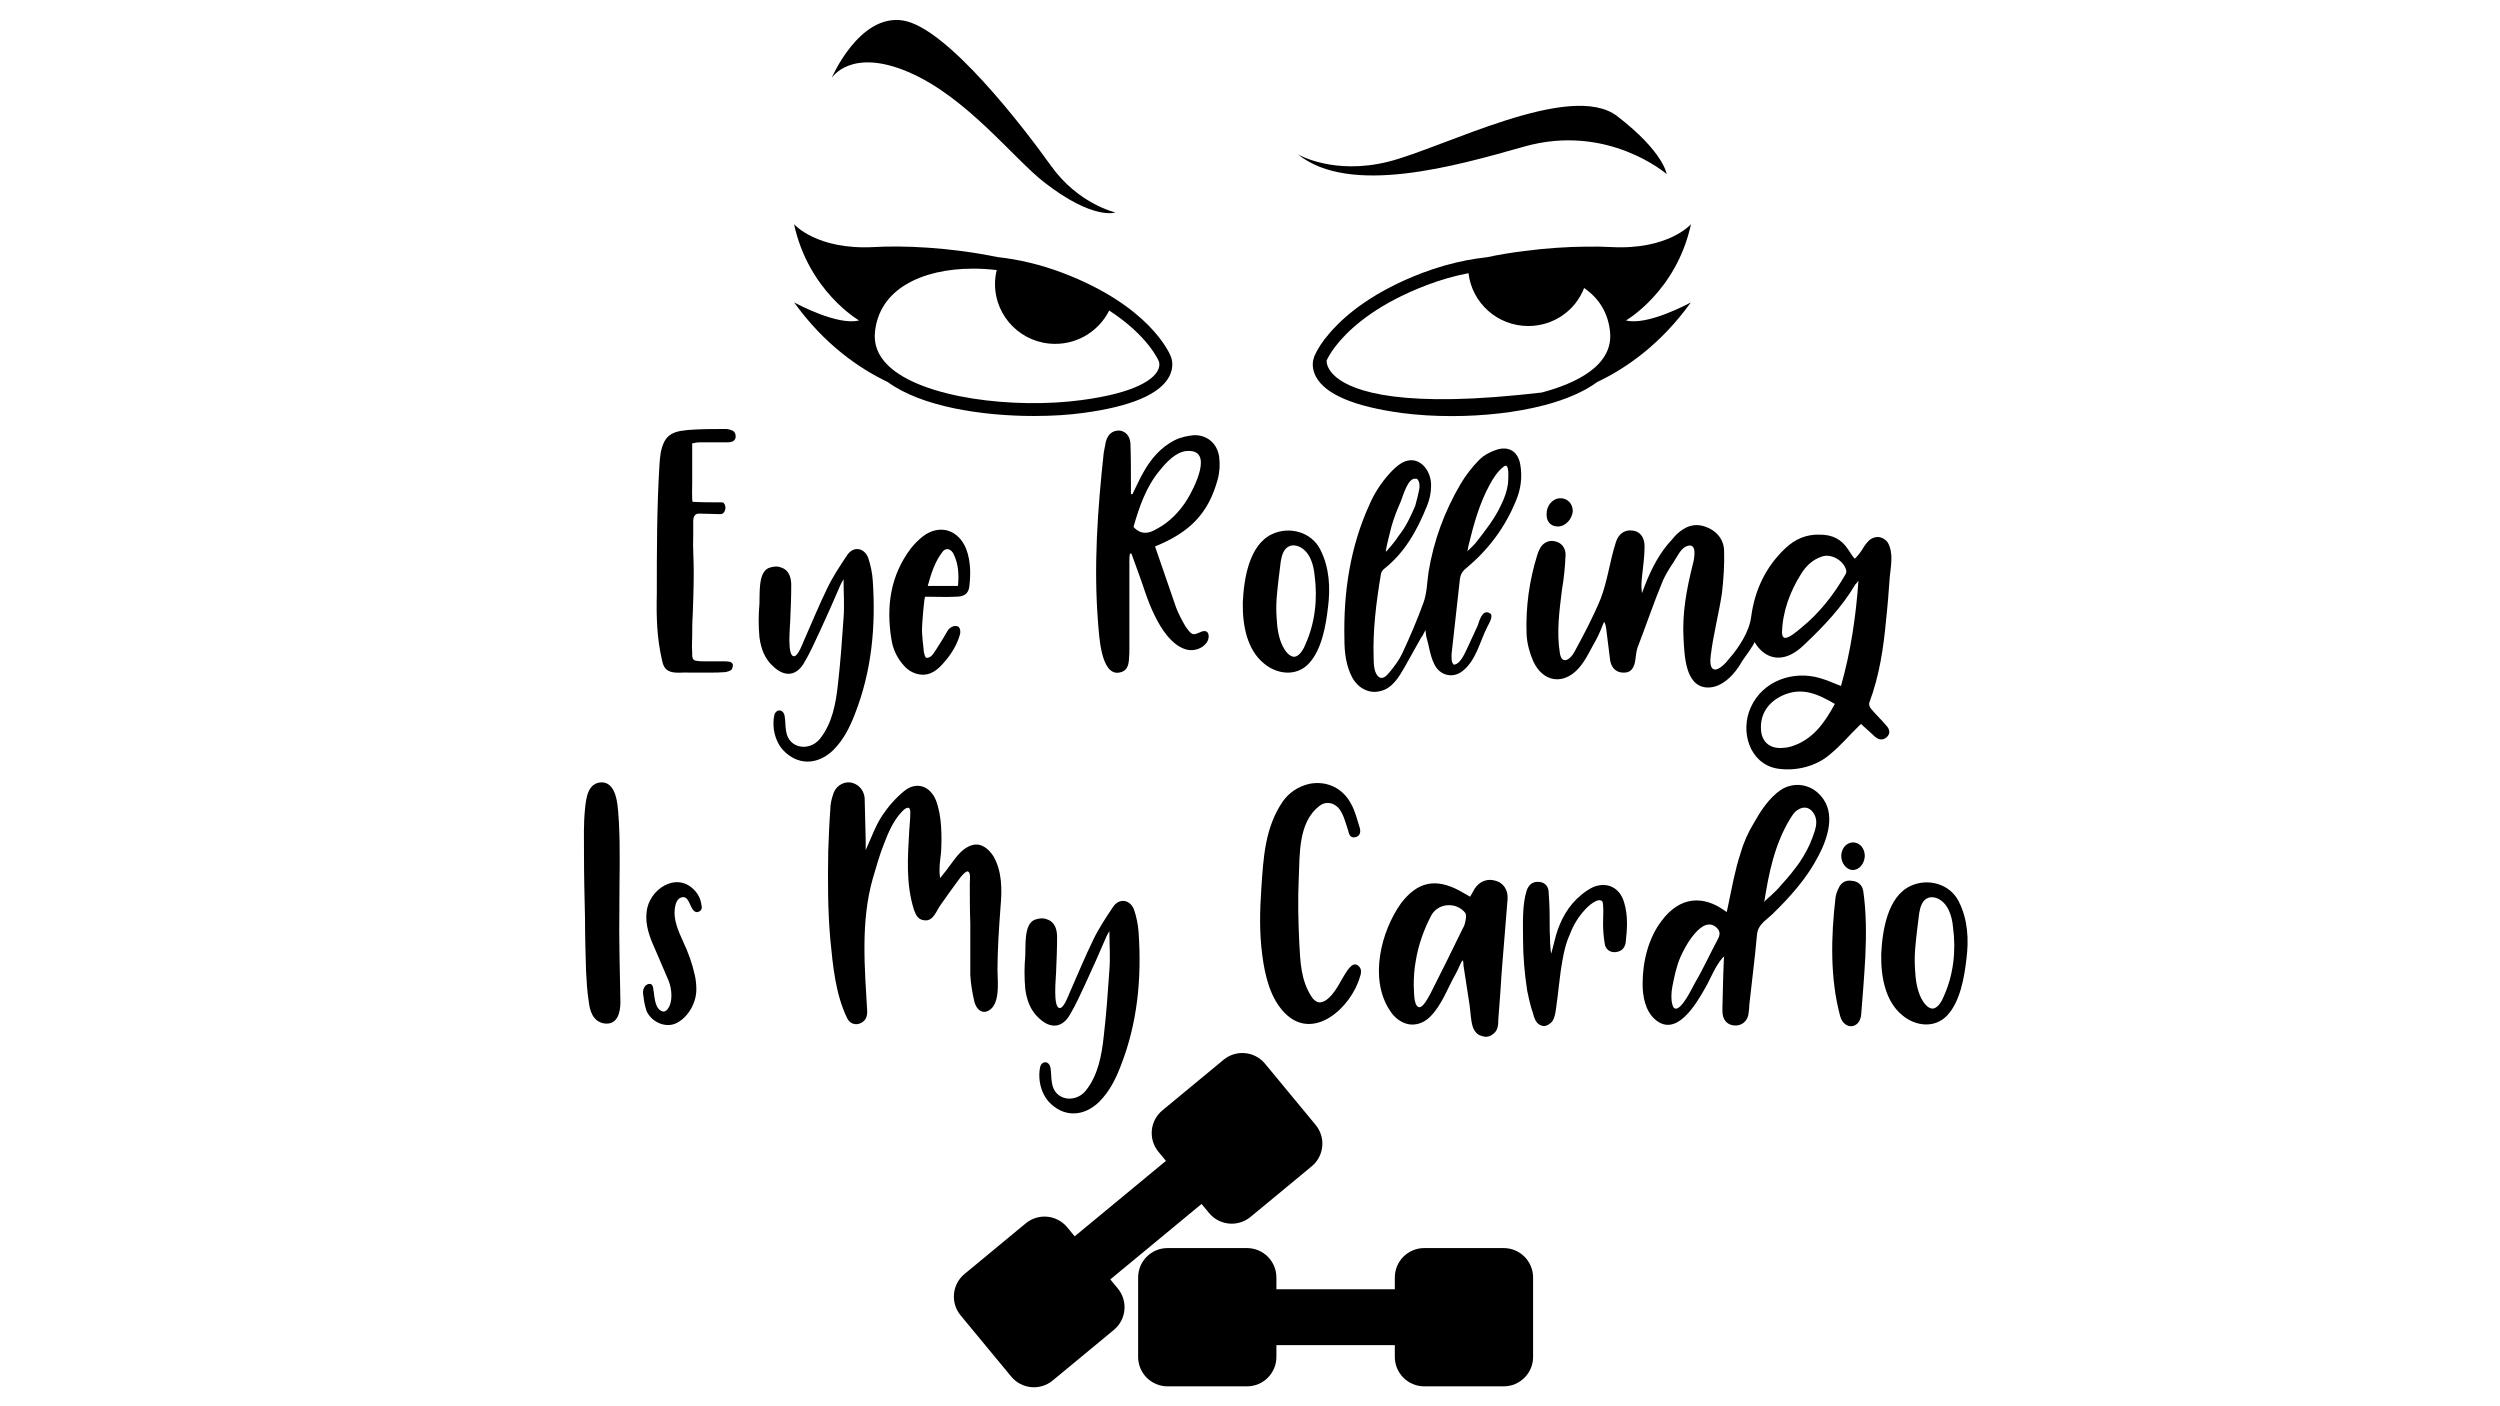 <?xml version="1.0" encoding="iso-8859-1"?>
<!-- Generator: Adobe Illustrator 22.0.0, SVG Export Plug-In . SVG Version: 6.00 Build 0)  -->
<svg version="1.1" id="Layer_1" xmlns="http://www.w3.org/2000/svg" xmlns:xlink="http://www.w3.org/1999/xlink" x="0px" y="0px"
	 viewBox="0 0 1366 768" style="enable-background:new 0 0 1366 768;" xml:space="preserve">
<g>
	<path d="M606.668,699.067l49.865-41.231l4.097,4.955c5.658,6.842,15.791,7.802,22.633,2.145l33.45-27.658
		c6.842-5.658,7.803-15.79,2.144-22.633l-27.657-33.45c-5.657-6.843-15.791-7.802-22.633-2.145l-33.449,27.658
		c-6.842,5.656-7.803,15.79-2.145,22.633l4.097,4.955l-49.865,41.231l-4.097-4.955c-5.658-6.842-15.791-7.802-22.633-2.145
		l-33.45,27.658c-6.842,5.658-7.803,15.79-2.144,22.633l27.658,33.45c5.658,6.843,15.79,7.802,22.633,2.145l33.45-27.658
		c6.841-5.656,7.802-15.79,2.144-22.632L606.668,699.067z"/>
	<path d="M821.605,681.947h-43.403c-8.877,0-16.075,7.197-16.075,16.075v6.43h-64.703v-6.43c0-8.878-7.198-16.075-16.075-16.075
		h-43.403c-8.877,0-16.075,7.197-16.075,16.075v43.403c0,8.878,7.198,16.075,16.075,16.075h43.403
		c8.878,0,16.075-7.197,16.075-16.075v-6.43h64.703v6.43c0,8.878,7.198,16.075,16.075,16.075h43.403
		c8.878,0,16.075-7.197,16.075-16.075v-43.403C837.68,689.144,830.482,681.947,821.605,681.947z"/>
	<path d="M496.358,39.352c31.709,13.53,57.433,47.223,74.168,60.238c26.971,20.976,38.957,16.482,38.957,16.482
		s-20.227-4.495-35.212-25.47c-14.979-20.976-56.937-75.667-80.911-79.413c-23.973-3.745-38.954,31.464-38.954,31.464
		S464.656,25.822,496.358,39.352z"/>
	<path d="M832.737,80.114c45.697-12.968,77.913,14.982,77.913,14.982s-1.501-11.985-26.973-31.604
		c-25.476-19.618-95.142,17.371-125.112,24.862c-29.965,7.494-49.444-4.039-49.444-4.039
		C737.59,107.249,795.145,90.781,832.737,80.114z"/>
	<path d="M469.379,175.08c-11.645,3.003-34.196-9.168-35.461-9.853c16.545,23.079,35.671,36.146,51.163,43.523
		c18.389,13.489,51.479,18.547,79.88,18.547c9.8,0,19.074-0.58,27.03-1.686c25.818-3.478,41.573-10.117,46.789-19.707
		c3.003-5.585,1.37-10.116,0.949-11.17c-0.843-2.107-11.856-27.663-58.961-45.577c-11.908-4.531-24.08-7.429-35.777-8.694
		c-26.346-5.427-51.742-6.375-67.339-5.48c-31.509,1.739-43.786-12.488-43.786-12.488C441.821,159.22,469.379,175.08,469.379,175.08
		z M478.125,180.876c1.317-10.854,6.955-19.39,16.756-25.344c9.642-5.849,22.552-8.747,36.936-8.747c4.162,0,8.43,0.263,12.804,0.79
		c-0.632,2.476-0.948,5.058-0.948,7.64c0,18.02,14.701,32.668,32.879,32.668c12.962,0,24.132-7.429,29.507-18.231
		c21.445,13.963,27.03,27.504,27.083,27.715l0.105,0.158c0,0.106,0.896,2.266-0.843,5.269c-2.371,4.163-10.96,11.75-41.362,15.807
		c-36.62,4.953-87.52-0.949-105.909-19.021C479.6,194.101,477.282,187.989,478.125,180.876z"/>
	<path d="M880.209,134.982c-4.057-0.211-8.8-0.316-14.069-0.211c-9.695,0.105-21.076,0.791-33.248,2.371
		c-6.691,0.843-13.594,1.95-20.549,3.425c-0.158,0-0.316,0.053-0.474,0.053c-3.32,0.369-6.692,0.896-10.433,1.581
		c-8.22,1.581-16.44,3.952-24.396,6.955c-25.924,9.906-40.835,22.13-49.055,31.14c-0.369,0.474-0.791,0.896-1.159,1.317
		c-1.212,1.423-2.266,2.687-3.214,3.899c-1.581,2.108-2.951,4.216-4.057,6.27c-0.316,0.632-0.632,1.317-0.948,1.95
		c0,0.053-0.053,0.105-0.053,0.105c-0.105,0.105-0.158,0.211-0.211,0.316l-0.105,0.316l-0.105,0.263l-0.211,0.685
		c0,0.053,0,0.105-0.052,0.211c-0.633,1.791-1.265,5.69,1.212,10.274c5.164,9.59,20.918,16.229,46.789,19.759
		c8.799,1.159,18.073,1.686,27.399,1.686c17.546,0,35.355-2.002,50.109-5.849l0.474-0.105c12.014-3.161,21.709-7.429,28.769-12.593
		c0-0.053,0.052-0.053,0.052-0.053c15.491-7.324,34.618-20.391,51.216-43.523c-1.265,0.685-23.764,12.857-35.461,9.853
		c0,0,27.61-15.86,35.514-52.585C923.943,122.494,911.666,136.721,880.209,134.982z M842.535,214.44
		c-0.105,0-0.158,0.052-0.263,0.052c-2.635,0.316-5.269,0.58-7.799,0.843c-1.738,0.211-3.477,0.369-5.163,0.527
		c-70.869,7.008-93.526-3.794-100.745-11.171c-0.843-0.843-1.475-1.686-2.002-2.476c-0.474-0.738-0.843-1.475-1.106-2.108
		c-0.58-1.475-0.633-2.635-0.58-3.109l0.053-0.158c0.685-1.476,2.002-3.899,4.321-7.008c0.896-1.106,1.844-2.371,2.951-3.636
		c7.324-8.43,21.551-20.602,47.369-30.402c7.43-2.846,15.122-5.058,22.815-6.534c1.897,16.282,15.807,28.875,32.668,28.875
		c13.963,0,25.818-8.589,30.508-20.76c8.272,5.691,13.015,13.647,14.121,23.5C881.948,199.792,860.871,209.539,842.535,214.44z"/>
	<path d="M400.079,235.243c-1.13-0.559-2.533-0.844-3.651-0.844c-7.005,0-13.725,0-20.731,0.559
		c-5.054,0.57-9.812,1.13-12.619,6.172c-2.236,4.199-2.521,9.242-2.795,13.725c-1.403,23.264-1.403,46.527-1.403,69.779
		c-0.285,12.06,0,23.823,2.795,35.871c0.57,2.807,1.403,5.328,4.495,6.446c3.354,1.13,7.279,0.285,10.645,0.559
		c1.403,0,2.795,0,4.199,0h6.446c3.081,0,5.887,0,8.968-0.274c1.118-0.285,2.521-0.559,3.366-1.403c0.559-0.844,1.118-3.081,0-3.64
		c-0.285-0.285-0.559-0.559-0.844-0.559c-1.403-0.285-2.521-0.285-3.925-0.285h-9.801c-1.403,0-3.08,0-4.484-0.274
		c-1.13,0-1.962-0.57-2.248-1.403c-0.274-0.844-0.274-1.403-0.274-1.962v-1.403c-0.285-3.081,0-5.887,0-8.968
		c0-3.64,0-7.291,0.274-10.93c0.285-7.85,0.559-15.699,0.559-23.823v-0.844c0-6.435-0.559-12.881-0.274-19.327v-5.887
		c0-1.962-0.285-4.484,1.677-5.602c0.559-0.285,1.403-0.285,1.962-0.285c3.925,0,7.564,0.285,11.215,0.285
		c2.795,0,3.64-4.484,1.677-6.172c-0.285-0.274-0.844-0.274-1.403-0.274c-5.328,0-10.371,0-15.414-0.285
		c-0.559,0-0.274-10.371-0.274-11.204v-20.742c1.392-0.285,2.795-0.559,4.199-0.559h15.129c1.689,0,3.366-0.285,4.21-1.962
		C402.316,238.049,401.757,235.802,400.079,235.243z"/>
	<path d="M467.086,390.215c9.242-23.537,11.489-47.919,9.801-72.86c-0.274-4.21-1.118-8.409-2.521-12.619
		c-2.236-5.602-8.123-6.435-11.489-1.392c-3.925,5.876-7.85,11.763-10.93,18.209c-4.484,9.253-8.409,18.78-12.607,28.306
		c-0.559,1.118-3.08,8.409-5.328,8.682c-4.199,0.57-2.236-16.806-2.236-19.327c0.274-6.446,0.559-12.893,0.559-19.339
		c0-4.21-1.118-8.409-5.602-9.812c-1.962-0.844-4.484-0.559-6.732,0.285c-5.887,2.521-4.758,14.284-5.043,19.613
		c-0.559,6.161-0.559,12.048,0,18.221c0.844,6.161,2.807,11.763,7.564,15.973c6.172,5.887,12.607,5.317,16.817-1.962
		c3.366-5.613,5.887-11.489,8.682-17.376c3.925-8.409,7.576-16.817,11.215-25.226c0.559-1.118,1.118-2.236,1.677-3.081
		c0,7.291,0.559,14.296,0,21.301c-0.833,12.048-1.677,24.096-3.08,36.145c-1.118,10.371-3.081,21.301-9.812,29.71
		c-5.602,7.005-17.091,5.602-18.494-4.199c-0.559-2.807-0.274-5.613-0.833-8.409c-0.844-3.925-4.769-3.651-5.613-0.285
		c-0.559,2.521-0.559,5.043-0.274,7.564c0.559,4.21,2.236,8.409,5.043,11.489c7.85,8.409,18.78,8.409,27.462,0
		C460.914,404.226,464.28,397.506,467.086,390.215z"/>
	<path d="M505.513,326.038c5.887,0,11.489,0.285,16.817,0c4.484,0,6.72-1.677,7.279-5.328c0.844-7.005,0.844-14.011-1.677-20.731
		c-4.21-10.645-14.57-13.737-23.537-7.005c-2.521,1.962-4.769,4.199-6.732,6.72c-11.204,14.855-13.452,31.672-10.645,49.322
		c0.833,5.887,3.354,10.93,7.279,15.14c3.081,3.354,8.135,5.317,12.619,4.199c4.484-1.118,7.564-4.758,10.36-8.123
		c3.366-4.21,5.887-8.694,7.291-13.737c0.285-1.118,0.285-3.354-1.118-4.199c-2.248-0.844-4.484,0.559-5.602,2.236
		c-1.962,3.366-3.925,6.732-6.172,10.097c-1.118,1.677-2.521,4.484-4.758,4.758c-1.129,0.285-1.129-0.274-1.689-1.403
		c-0.274-1.118-0.559-1.962-0.559-3.081c0-0.844-1.118-8.123-0.844-12.333C503.824,341.178,504.954,326.038,505.513,326.038z
		 M515.313,301.097c1.962-1.962,4.495-1.118,5.887,1.962c2.521,5.328,2.807,10.93,2.248,17.091h-16.532
		C508.879,313.145,510.841,306.699,515.313,301.097z"/>
	<path d="M624.672,258.221c-2.248,3.925-3.925,7.85-5.887,11.774h-0.844v-3.925c0-7.85,0-15.973-0.274-23.823
		c-0.285-4.199-2.807-6.72-6.172-7.005c-3.64,0-6.161,1.962-7.279,6.161c-0.285,1.962-0.844,3.925-1.13,5.887
		c-3.354,31.113-5.602,61.93-3.081,93.317c0.559,6.172,1.403,28.592,11.489,26.903c3.651-0.559,5.043-3.081,5.328-6.72
		c0.274-2.521,0.274-4.769,0.274-7.564v-46.801c0-1.403,0-2.521,0.285-3.925h0.844l3.354,9.242
		c3.092,8.135,5.328,16.543,9.253,24.382c3.366,7.017,9.253,16.543,17.376,18.78c4.199,1.118,8.968-0.559,11.204-3.925
		c1.403-1.962,1.689-6.161-1.392-6.161c-1.962,0-3.925,1.962-6.172,1.677c-1.677-0.559-2.795-2.521-3.925-3.925
		c-1.962-3.354-3.925-7.005-5.317-10.645l-11.489-33.349c19.327-7.85,29.139-18.209,34.182-36.43
		c1.118-3.925,1.403-8.409,0.844-12.607c-1.118-7.291-6.446-11.774-13.452-11.774c-3.64,0.285-7.564,1.118-10.93,2.807
		C634.198,244.496,628.87,250.657,624.672,258.221z M648.209,246.447c15.688-1.392,3.925,20.742,0.559,26.344
		c-4.199,6.732-9.812,12.619-16.817,16.258c-4.199,2.521-8.409,3.366-12.607-1.118c3.081-10.93,7.005-22.145,14.296-30.828
		C636.994,252.893,642.322,247.017,648.209,246.447z"/>
	<path d="M690.56,362.468c7.291,6.172,17.935,7.291,24.667,0c7.005-7.564,9.253-20.731,10.371-30.543
		c1.403-10.645,0.833-21.86-4.21-31.672c-4.758-9.527-16.806-12.881-26.333-8.397c-12.619,5.876-15.414,24.655-15.984,37.263
		C678.797,342.011,681.593,355.189,690.56,362.468z M697.577,326.597c0.559-6.72,1.392-13.166,2.236-19.898
		c0.559-3.354,1.677-7.279,5.043-8.397c1.403-0.571,3.366-0.285,4.769,0.274c5.887,2.521,8.123,9.527,8.682,15.973
		c1.689,12.607,0.285,25.785-5.043,37.559c-0.844,2.236-3.081,6.435-5.887,6.72c-2.795,0.285-5.317-3.366-6.446-5.602
		c-2.236-4.484-3.081-9.812-3.354-15.14C697.292,334.173,697.292,330.522,697.577,326.597z"/>
	<path d="M830.712,254.022c-1.118-7.005-5.876-10.371-12.607-8.409c-3.64,1.118-7.291,3.08-9.812,5.602
		c-3.913,3.925-7.564,8.682-10.36,13.452c-8.694,14.855-14.581,30.828-17.376,47.919c-0.844,5.602-0.844,11.489-2.807,16.817
		c-3.366,9.242-7.291,18.495-11.489,27.462c-1.677,3.64-4.199,7.005-6.72,10.086c-1.403,1.689-3.651,4.484-5.887,3.092
		c-2.807-1.689-3.081-7.017-3.081-10.097c-0.57-15.414,1.392-30.828,3.913-45.957c0-1.118,0.844-2.248,1.689-3.081
		c11.489-8.968,18.209-21.301,23.537-34.468c1.403-3.366,2.236-7.29,2.236-10.93c0.285-8.409-6.72-17.662-15.973-12.619
		c-2.795,1.689-5.043,3.925-7.279,6.446c-4.21,4.769-7.85,10.371-10.371,16.258c-10.645,23.264-14.296,48.204-13.737,73.419
		c0,7.564,0.844,14.855,4.484,21.586c3.092,5.317,8.968,8.682,15.14,7.005c6.446-1.403,10.086-7.564,13.166-12.893l9.253-16.532
		c0.844-0.844,1.118-1.962,2.236-3.925c0.285,1.962,0.285,3.081,0.559,3.925c1.403,4.758,1.962,10.086,4.21,14.57
		c2.807,6.161,9.812,8.123,15.129,4.199c7.85-5.876,9.812-16.532,14.011-24.656c0.844-1.689,3.651-6.172,1.13-7.291
		c-3.925-2.236-5.613,4.21-6.446,6.732l-5.043,10.93c-1.403,2.795-3.925,9.527-7.291,10.36c-0.559,0.285-0.844,0.285-1.118-0.274
		c-1.13-1.118-0.844-4.21-0.844-5.602c1.403-13.452,3.081-26.903,4.484-40.355c0.285-2.807,1.403-4.769,3.64-6.446
		c12.06-10.097,21.027-22.145,26.903-36.43C830.997,267.474,831.842,260.742,830.712,254.022z M757.293,300.823
		c0.285-2.248,0.844-4.484,1.403-6.732l1.677-6.72c1.403-4.769,3.081-8.968,5.043-13.452c1.13-2.807,3.925-13.178,8.135-12.333
		h0.559c1.677,1.118,1.677,4.199,1.403,5.602c-0.57,3.081-1.403,6.161-2.248,9.253c-1.118,2.795-2.521,5.602-3.925,8.397
		c-1.403,2.807-3.081,5.328-5.043,7.85c-1.677,2.521-3.64,5.043-5.887,7.564c-0.274,0.285-0.559,0.844-1.118,1.13
		C757.008,301.097,757.293,300.823,757.293,300.823z M823.992,264.108c-0.559,4.199-1.962,8.123-3.925,12.048
		c-3.366,7.291-8.682,14.011-13.737,20.457c-1.392,1.689-3.081,3.081-4.758,4.769c0.559-0.559,0.559-2.521,0.844-3.366
		c2.795-11.489,5.876-22.705,11.489-33.064c1.962-3.651,4.484-7.576,7.838-10.097C825.11,252.334,823.992,262.431,823.992,264.108z"
		/>
	<path d="M1030.865,402.822c2.248-1.962,1.689-4.484-0.274-6.446c-2.521-3.081-5.602-5.876-8.135-8.968
		c-0.833-0.833-1.392-2.521-1.118-3.354c5.602-14.855,7.85-30.269,9.253-45.683c0.833-7.564,1.403-15.129,1.962-22.978
		c0.559-6.172,2.236-13.178-1.13-19.054c-1.677-2.248-4.758-3.651-7.564-2.533c-2.236,0.57-3.925,2.807-5.317,4.769
		c-1.403,2.521-3.092,4.769-5.054,6.731c-1.392-1.403-2.521-3.366-3.64-5.054c-3.64-5.602-8.682-8.123-15.414-8.123
		c-7.564-0.274-13.725,2.521-19.054,7.564c-10.645,10.097-16.532,22.704-18.495,37c-0.559,4.484-2.248,8.682-4.484,12.607
		c-2.248,3.925-5.043,7.85-8.123,11.204c-1.403,1.962-4.21,4.769-6.732,5.328c-3.64,0.285-3.081-5.328-2.807-7.564
		c1.403-11.774,4.484-22.978,6.172-34.468c0.833-7.564,1.403-15.414,1.118-23.264c-0.285-6.161-4.484-10.93-10.645-12.893
		c-6.172-1.962-10.93,0.285-15.14,4.21c-0.833,0.833-1.677,1.677-2.521,2.795c-6.72,7.005-11.204,15.699-14.855,24.941l-1.677,4.484
		c-0.559-3.366-0.285-6.161,0-8.968c0.559-5.602,1.403-10.93,1.403-16.532c0-5.328-2.807-8.409-6.732-8.682
		c-3.925-0.559-7.564,1.677-8.968,6.446c-3.354,10.36-4.484,21.016-8.409,31.102c-4.199,10.086-9.242,19.613-14.284,28.866
		c-2.248,4.199-6.732,7.005-7.85,0.844c-1.962-11.774-0.285-23.549,1.118-35.038c1.13-6.446,1.689-12.607,1.962-19.054
		c0-3.925-2.521-6.72-5.887-7.291c-3.354-0.833-6.72,0.844-8.409,4.484c-0.559,1.13-0.833,1.962-1.118,2.807
		c-4.484,14.296-6.446,28.866-5.887,43.72c0.285,5.043,1.689,10.086,3.651,14.57c5.317,11.489,16.532,13.166,24.941,3.64
		c3.925-4.484,6.446-10.36,9.527-15.688c1.677-3.08,2.807-6.161,4.199-9.527c0.844,1.118,0.844,2.236,1.13,3.366
		c0.833,5.876,1.392,12.048,2.236,17.935c0.844,4.472,3.925,6.72,7.85,6.435c3.366,0,5.328-2.522,5.887-7.005
		c0.274-2.236,0.559-4.484,1.118-6.446c4.769-12.322,8.968-24.941,14.011-36.989c1.677-3.64,3.64-6.72,5.887-10.086
		c1.677-2.521,3.64-7.005,6.72-8.409c6.446-2.807,4.484,6.731,3.651,9.812c-3.366,13.452-5.887,26.618-5.043,40.914
		c0.559,8.682,0.833,25.5,12.607,26.344c8.409,0.559,15.688-7.564,19.339-14.296c0.833-1.403,7.279-9.812,6.72-10.645l1.118,1.677
		c5.328,7.564,13.178,8.968,20.742,4.199c2.248-1.392,4.199-3.081,5.887-4.758c10.371-9.812,20.172-20.183,27.462-32.505
		c0.559-0.559,1.118-1.129,1.677-1.962c-1.392,19.613-4.199,38.666-9.527,57.446c-3.925-1.403-7.279-3.081-11.204-4.199
		c-14.855-4.484-31.672,1.392-38.118,15.973c-5.887,12.892-0.833,30.543,14.296,33.349c10.086,1.677,21.575-1.13,29.139-7.85
		c5.887-4.769,10.93-10.93,16.817-16.532c1.962,1.962,4.769,4.199,7.291,6.72C1026.382,404.226,1028.629,404.785,1030.865,402.822z
		 M1008.446,313.704c-6.446,11.215-14.284,21.301-24.382,29.436c-1.677,1.392-7.005,6.161-9.242,5.317
		c-0.844-0.559-1.118-1.403-1.118-3.081c0.274-11.204,4.484-22.419,10.36-31.672c2.521-4.199,6.172-7.838,11.215-9.527
		c5.043-1.962,12.048,1.962,13.452,7.291C1009.005,312.313,1008.732,313.145,1008.446,313.704z M978.748,407.865
		c-1.962,0.57-3.925,0.844-6.172,0.844c-6.161,0-10.086-3.925-10.36-10.086c-0.57-8.409,3.913-14.855,11.489-18.495
		c10.919-5.043,19.613-0.844,28.854,4.484C996.957,394.984,990.511,404.226,978.748,407.865z"/>
	<path d="M845.065,280.64c-0.274,4.199,2.248,7.005,5.887,7.005c4.21,0.285,8.123-3.925,8.409-8.409c0-3.925-2.807-7.005-6.72-7.005
		C848.431,272.232,845.065,276.156,845.065,280.64z"/>
	<path d="M338.431,495.585v-1.962c0-14.855,0.559-29.71-0.285-44.839c-0.559-6.172-0.274-21.016-9.242-21.301
		c-7.85,0-8.694,8.968-9.253,14.57c-0.844,8.123-0.559,16.258-0.559,24.382c0,11.774,0.274,23.537,0.559,35.312
		c0,9.527,0.285,19.054,0.559,28.58c0.285,5.613,0.559,10.93,1.403,16.258c0.559,5.602,2.236,11.489,8.409,12.607
		c7.279,1.13,8.968-5.876,8.968-11.489C338.704,530.326,338.145,512.95,338.431,495.585z"/>
	<path d="M379.367,486.332c-9.812-10.371-24.941-0.285-26.07,12.048c-0.833,7.005,1.689,13.737,4.484,19.898l7.576,17.661
		c1.677,4.199,2.521,11.489-0.57,15.414c-2.236,3.081-5.317,0.274-6.161-2.248c-1.118-2.807-1.118-5.887-1.677-8.682
		c0-1.13-0.559-3.092-2.248-2.807c-1.118,0-2.521,1.118-2.795,2.236c-0.844,1.403-0.57,3.092-0.285,4.769
		c0.285,2.807,0.844,5.328,1.677,7.85c2.807,6.161,10.656,9.527,16.543,6.446c6.446-3.366,10.645-11.215,10.645-18.221
		c0-2.795-0.285-5.602-0.844-7.85c-1.403-6.435-3.64-12.607-6.446-18.495c-2.521-5.602-5.317-11.763-4.484-17.935
		c0.285-2.236,1.13-5.043,3.081-5.876c5.328-2.248,4.769,7.005,8.694,7.838c0.844,0,1.962-0.274,2.522-1.118
		c0.559-0.844,0.559-1.677,0.285-2.521C383.007,491.66,381.603,488.579,379.367,486.332z"/>
	<path d="M527.654,476.52c0.559-0.274,0.844-0.559,1.403-0.274c1.403,0.833,0.844,4.199,0.844,6.72c0,7.005,0,14.296,0.274,21.586
		v28.295c0.285,4.769,1.118,9.812,2.248,14.581c0.833,3.08,3.081,6.161,6.446,5.317c8.123-2.521,6.161-16.532,6.161-22.693
		c0-11.489,0.844-23.264,1.677-34.753c0.844-9.253,0.844-19.339-3.913-27.462c-2.533-3.925-6.446-7.29-11.215-6.161
		c-5.602,1.392-8.968,6.435-12.333,10.93c-1.392,1.951-3.081,4.199-4.758,6.161c-0.285,0.559-0.559,0.844-0.844,0.844
		c-0.285-1.689-0.285-3.092-0.285-4.769c0-3.081,0.57-6.446,0.844-9.253c0.285-4.758,0.285-9.527,0-14.011
		c-0.274-4.758-1.118-9.801-2.795-14.284c-3.366-8.135-10.93-10.371-17.376-5.054c-4.484,3.651-8.694,8.409-12.048,13.463
		c-3.651,5.602-5.887,12.048-8.968,18.768v-5.602c-0.285-7.564-0.285-15.414-0.57-22.978c-0.559-4.769-3.925-7.85-8.123-8.409
		c-4.199-0.285-8.123,2.521-9.241,7.005c-0.844,2.521-1.403,5.328-1.403,7.85c-0.559,7.564-0.844,15.129-1.13,22.693
		c-0.274,16.258-0.274,32.231,1.13,48.204c1.403,14.296,2.795,29.984,9.242,43.161c1.403,2.795,4.21,3.925,7.005,2.795
		c2.807-1.118,3.925-3.354,3.925-6.446c-1.403-24.096-3.64-49.322,3.081-72.86c1.962-6.446,3.651-12.893,6.172-19.054
		c2.236-5.887,5.043-12.333,9.242-16.817c1.403-1.677,4.769-4.758,5.043-0.559c0,3.366-0.274,6.72-0.559,10.086
		c-0.833,14.57-1.962,29.151,2.521,43.435c1.13,3.092,2.248,5.613,5.887,5.887c4.769,0.559,6.446-5.317,8.694-8.409
		c3.354-4.758,6.72-9.527,10.086-14.011C525.132,478.767,527.095,476.805,527.654,476.52z"/>
	<path d="M603.092,566.197c-1.118,10.371-3.08,21.301-9.812,29.71c-5.602,7.005-17.091,5.602-18.495-4.199
		c-0.559-2.807-0.274-5.613-0.833-8.409c-0.844-3.925-4.769-3.651-5.613-0.285c-0.559,2.521-0.559,5.043-0.274,7.564
		c0.559,4.21,2.236,8.409,5.043,11.489c7.85,8.409,18.78,8.409,27.462,0c5.602-5.602,8.968-12.322,11.774-19.613
		c9.242-23.537,11.489-47.919,9.801-72.86c-0.274-4.21-1.118-8.409-2.521-12.619c-2.236-5.602-8.123-6.435-11.489-1.392
		c-3.925,5.876-7.85,11.763-10.93,18.209c-4.484,9.253-8.409,18.78-12.607,28.307c-0.559,1.118-3.081,8.409-5.328,8.682
		c-4.199,0.57-2.236-16.806-2.236-19.327c0.274-6.446,0.559-12.892,0.559-19.339c0-4.21-1.118-8.409-5.602-9.812
		c-1.962-0.844-4.484-0.559-6.731,0.285c-5.887,2.521-4.758,14.284-5.043,19.613c-0.559,6.161-0.559,12.048,0,18.221
		c0.844,6.161,2.807,11.763,7.564,15.973c6.172,5.887,12.619,5.317,16.817-1.962c3.366-5.613,5.887-11.489,8.682-17.376
		c3.925-8.409,7.576-16.817,11.215-25.226c0.559-1.118,1.118-2.236,1.677-3.08c0,7.29,0.559,14.296,0,21.301
		C605.34,542.1,604.495,554.149,603.092,566.197z"/>
	<path d="M720.574,440.649c2.807-2.522,6.732-2.522,9.538-0.274c3.64,2.521,5.043,9.241,6.435,13.166
		c0.571,2.248,1.13,4.484,3.925,3.925c2.807-0.559,3.081-3.081,2.521-5.043c-1.392-4.484-2.521-9.253-4.758-13.166
		c-4.484-8.694-13.452-12.892-22.978-10.93c-5.887,1.392-10.93,4.758-14.296,9.527c-9.812,14.284-10.645,30.828-11.774,47.634
		c-0.833,12.06-1.118,24.382,0.559,36.715c1.403,10.645,4.21,22.978,12.06,31.113c15.688,16.247,36.43-2.807,41.188-19.339
		c0.559-1.403,0.844-2.807,0.559-4.21c-0.274-1.118-1.392-2.521-2.795-2.795c-1.677-0.285-3.081,1.392-4.21,2.795
		c-3.913,5.328-6.72,13.452-12.607,17.103c-1.677,0.833-3.081,1.118-4.199,0.559c-1.13-0.559-2.248-1.403-3.092-2.807
		c-5.876-8.968-6.161-19.054-6.72-29.425c-0.559-11.774-0.844-23.537-0.285-35.312C710.214,466.719,709.37,449.617,720.574,440.649z
		"/>
	<path d="M805.813,485.487c-0.844,1.403-1.689,3.092-2.521,4.484l-5.887-3.354c-13.178-7.005-22.978-4.769-31.946,7.005
		c-10.93,15.414-17.376,41.188-6.172,58.29c1.689,2.795,4.21,5.317,7.291,6.72c5.328,2.521,10.93,0.844,14.855-3.081
		c6.446-6.446,9.527-15.699,14.011-23.537c1.118-1.962,1.962-4.21,3.081-6.446l0.285-0.285c0.274-0.274,0.274-0.274,0.274-0.274
		v-0.285c0.559-0.274,0.559,2.522,0.559,2.807l3.366,21.86c0.559,3.925,0.559,8.682,1.962,12.322
		c0.844,1.962,2.236,3.651,4.199,4.21c2.248,0.833,4.21,0.833,6.172-0.559c3.081-1.962,3.354-5.043,3.354-8.694
		c0.285-4.758,0.844-9.801,1.13-14.855c0.559-9.801,1.403-19.613,2.236-29.698l1.689-21.016c0.274-4.769-2.248-8.694-6.446-9.812
		C813.092,479.885,808.608,481.289,805.813,485.487z M799.366,507.074c-5.887,12.048-11.774,24.096-17.935,36.145
		c-1.13,1.962-4.21,8.135-6.446,7.005c-2.807-1.403-2.248-9.242-2.521-11.763c0-4.484,0.274-8.968,1.118-13.452
		c1.403-8.694,4.484-17.376,8.682-25.226c3.925-6.446,13.452-7.005,18.221-1.118c0.559,0.559,0.559,1.677,0.559,2.521
		C800.758,503.149,800.484,505.385,799.366,507.074z"/>
	<path d="M870.583,484.655c-2.236,1.118-4.472,2.521-6.435,4.199c-7.29,5.887-11.501,13.737-14.022,22.419l-2.521,9.812
		c-0.833-4.21-0.559-8.135-0.833-12.048c0-7.005,0-14.022-0.559-21.027c0-3.354-1.689-5.876-5.328-6.161
		c-3.64-0.274-5.602,1.677-6.732,4.769c-2.521,8.123-1.962,18.209-1.962,26.618c0,9.253,0.844,18.78,2.248,28.021
		c0.844,3.925,1.677,8.135,3.081,12.06c0.844,3.354,1.962,6.72,5.602,7.279c1.689,0.285,3.925-1.118,5.054-2.521
		c1.118-1.677,1.677-4.199,1.951-6.446c1.403-8.968,1.962-18.209,3.651-27.177c0.833-4.769,1.962-9.538,3.925-13.737
		c1.962-5.328,4.758-9.812,8.409-13.737c1.392-1.677,7.564-7.279,9.527-4.199c0,0.285,0.274,0.844,0.274,1.677
		c0.285,3.366,0,6.732,0,10.097c0,3.64,0.285,7.279,0.844,10.645c0.274,3.366,2.795,5.328,5.887,5.043
		c3.081-0.274,5.043-1.962,5.602-5.043c0.844-7.564,1.403-14.855-0.844-22.134C885.164,485.214,878.433,481.574,870.583,484.655z"/>
	<path d="M972.913,431.681c-6.446,4.484-10.93,11.489-14.57,17.935c-3.092,5.054-5.613,10.656-7.29,16.543
		c-3.081,9.242-4.769,19.054-6.732,28.295l-0.833,3.925c-12.893-9.801-25.785-8.409-35.597,4.769
		c-7.279,9.527-10.371,22.419-10.371,34.468c0,6.731,1.403,14.57,6.732,19.339c11.774,10.371,22.693-8.694,27.462-17.103
		c3.08-5.317,5.328-11.763,9.527-16.532c0.285-0.274,0.559-0.559,0.844-0.559c-0.285,0-0.844,21.301-0.844,23.264
		c0,2.521-0.274,5.328,0,8.123c0.559,3.64,2.807,5.887,6.446,6.172c3.64,0.274,6.732-1.962,7.564-5.613
		c0.285-1.962,0.559-3.64,0.559-5.602c1.403-12.893,3.092-25.785,4.21-38.392c0.274-3.08,1.677-5.043,3.64-7.005l4.769-4.199
		c9.801-9.538,19.054-19.898,25.215-31.957c5.043-9.527,9.538-23.252,1.403-32.505C989.445,428.327,980.192,426.923,972.913,431.681
		z M938.446,513.52c-4.21,7.838-7.85,15.973-12.333,23.537c-1.403,2.521-7.291,15.129-10.93,14.011
		c-0.559-0.285-1.118-0.844-1.403-2.248c-0.844-2.795-0.559-6.72,0-9.801c1.118-5.602,2.248-11.215,4.484-16.258
		c2.248-5.317,12.048-23.537,19.898-15.688C940.123,509.036,939.838,510.999,938.446,513.52z M990.29,457.751
		c-1.689,4.758-4.21,9.242-7.005,13.452c-2.807,3.925-5.887,7.838-9.253,11.489c-1.677,1.962-3.366,3.925-5.328,5.602
		c-0.833,1.118-4.199,3.366-4.758,4.769c2.521-15.984,5.602-31.387,14.011-45.409c1.118-1.677,2.236-3.913,4.199-5.043
		c3.651-2.521,7.291-1.403,9.253,2.521C993.644,449.343,991.681,453.827,990.29,457.751z"/>
	<path d="M1018.927,467.837c0-4.199-2.521-7.29-6.161-7.564c-3.64,0-6.446,2.795-6.72,7.279c0,4.21,2.795,7.576,6.161,7.85
		C1015.846,475.402,1018.653,472.036,1018.927,467.837z"/>
	<path d="M1011.922,481.289c-3.354-0.559-5.876,0.844-7.279,3.925c-0.844,1.677-1.403,3.366-1.689,5.043
		c-2.521,21.301-3.081,44.279,2.521,65.01c2.248,7.85,10.93,7.017,11.489-1.118c0.844-10.371,1.689-21.016,2.248-31.387
		c0.559-12.048,0.559-24.096-1.118-35.871C1017.535,483.525,1015.287,481.574,1011.922,481.289z"/>
	<path d="M1070.223,492.493c-4.758-9.527-16.806-12.881-26.333-8.397c-12.619,5.876-15.414,24.656-15.984,37.263
		c-0.274,12.893,2.521,26.07,11.489,33.349c7.291,6.172,17.935,7.291,24.667,0c7.005-7.564,9.253-20.731,10.371-30.543
		C1075.836,513.52,1075.266,502.305,1070.223,492.493z M1062.1,544.348c-0.844,2.236-3.081,6.435-5.887,6.72
		c-2.795,0.285-5.317-3.366-6.446-5.602c-2.236-4.484-3.081-9.812-3.354-15.14c-0.285-3.913-0.285-7.564,0-11.489
		c0.559-6.72,1.392-13.166,2.236-19.898c0.559-3.354,1.677-7.279,5.043-8.397c1.403-0.57,3.366-0.285,4.769,0.274
		c5.887,2.521,8.123,9.527,8.682,15.973C1068.831,519.396,1067.428,532.574,1062.1,544.348z"/>
</g>
</svg>
